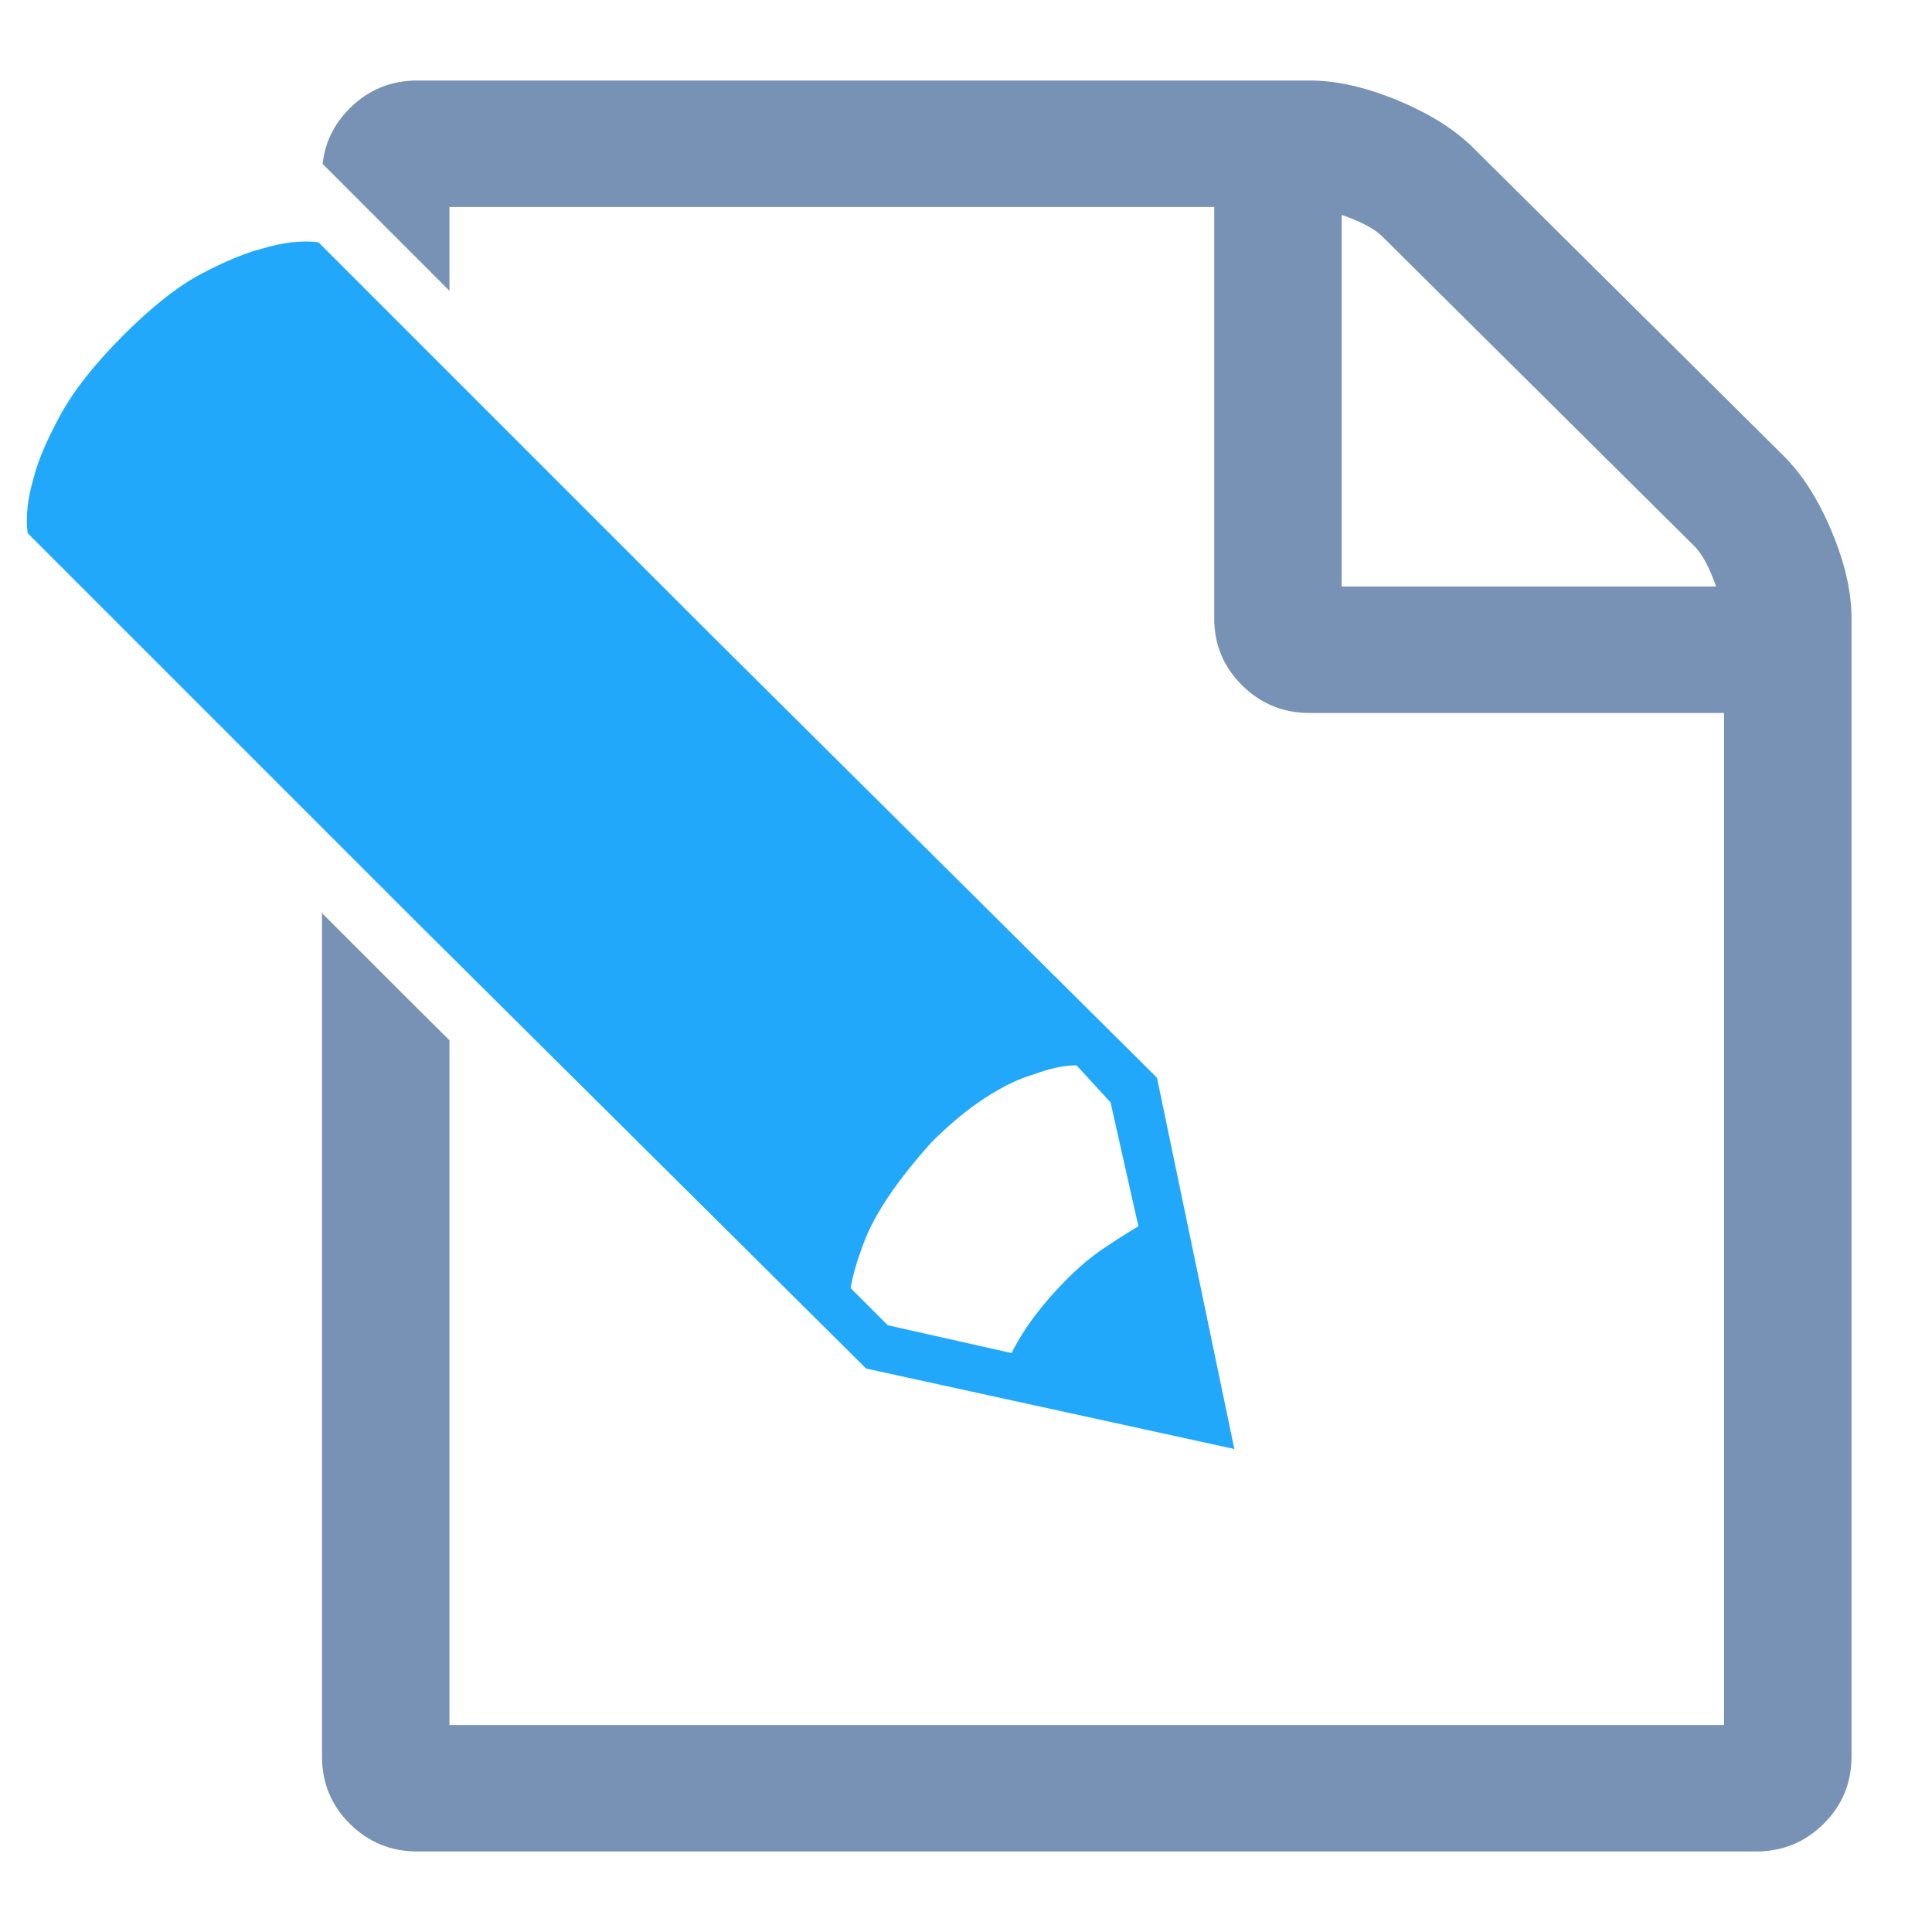 <?xml version="1.0" encoding="UTF-8" standalone="no"?>
<svg width="72px" height="72px" viewBox="0 0 72 72" version="1.1" xmlns="http://www.w3.org/2000/svg" xmlns:xlink="http://www.w3.org/1999/xlink">
    <!-- Generator: Sketch 42 (36781) - http://www.bohemiancoding.com/sketch -->
    <title>edit</title>
    <desc>Created with Sketch.</desc>
    <defs></defs>
    <g id="Page-1" stroke="none" stroke-width="1" fill="none" fill-rule="evenodd">
        <g id="edit">
            <path d="M42.397,12.488 C43.473,13.564 44.261,14.564 44.76,15.486 C45.26,16.409 45.587,17.177 45.741,17.792 C45.971,18.561 46.048,19.253 45.971,19.868 L31.442,34.397 L14.722,51.002 L1,54 L3.883,40.163 L20.603,23.558 L35.132,9.029 C35.747,8.952 36.439,9.029 37.208,9.259 C37.823,9.413 38.572,9.721 39.456,10.182 C40.34,10.643 41.32,11.412 42.397,12.488 Z M15.299,48.004 C15.222,47.543 15.068,47.004 14.837,46.389 C14.453,45.313 13.607,44.045 12.3,42.584 C11.609,41.892 10.936,41.335 10.283,40.912 C9.629,40.489 9.033,40.201 8.495,40.047 C7.88,39.817 7.342,39.701 6.881,39.701 L5.612,41.085 L4.575,45.698 C4.959,45.928 5.382,46.197 5.843,46.505 C6.304,46.812 6.766,47.197 7.227,47.658 C8.149,48.58 8.841,49.503 9.302,50.425 L13.915,49.388 L15.299,48.004 Z" id="✎" fill="#22A8FA" transform="translate(23.5, 31.5) scale(-1, 1) translate(-23.5, -31.5) "></path>
            <path d="M12,34.028 L15.206,37.234 L16.75,38.767 L16.75,64.286 L64.25,64.286 L64.25,26.571 L48.812,26.571 C47.823,26.571 46.982,26.228 46.289,25.54 C45.596,24.853 45.25,24.018 45.25,23.036 L45.25,7.714 L16.75,7.714 L16.75,10.837 L12.023,6.109 C12.11,5.31 12.449,4.617 13.039,4.031 C13.732,3.344 14.573,3 15.562,3 L48.812,3 C49.802,3 50.891,3.246 52.078,3.737 C53.266,4.228 54.206,4.817 54.898,5.504 L66.477,16.996 C67.169,17.683 67.763,18.616 68.258,19.795 C68.753,20.973 69,22.054 69,23.036 L69,65.464 C69,66.446 68.654,67.281 67.961,67.969 C67.268,68.656 66.427,69 65.437,69 L15.562,69 C14.573,69 13.732,68.656 13.039,67.969 C12.346,67.281 12,66.446 12,65.464 L12,34.028 Z M50,8.009 L50,21.857 L63.953,21.857 C63.706,21.145 63.434,20.642 63.137,20.347 L51.521,8.819 C51.225,8.525 50.717,8.254 50,8.009 Z" id="Combined-Shape" fill="#7792B4"></path>
        </g>
    </g>
</svg>